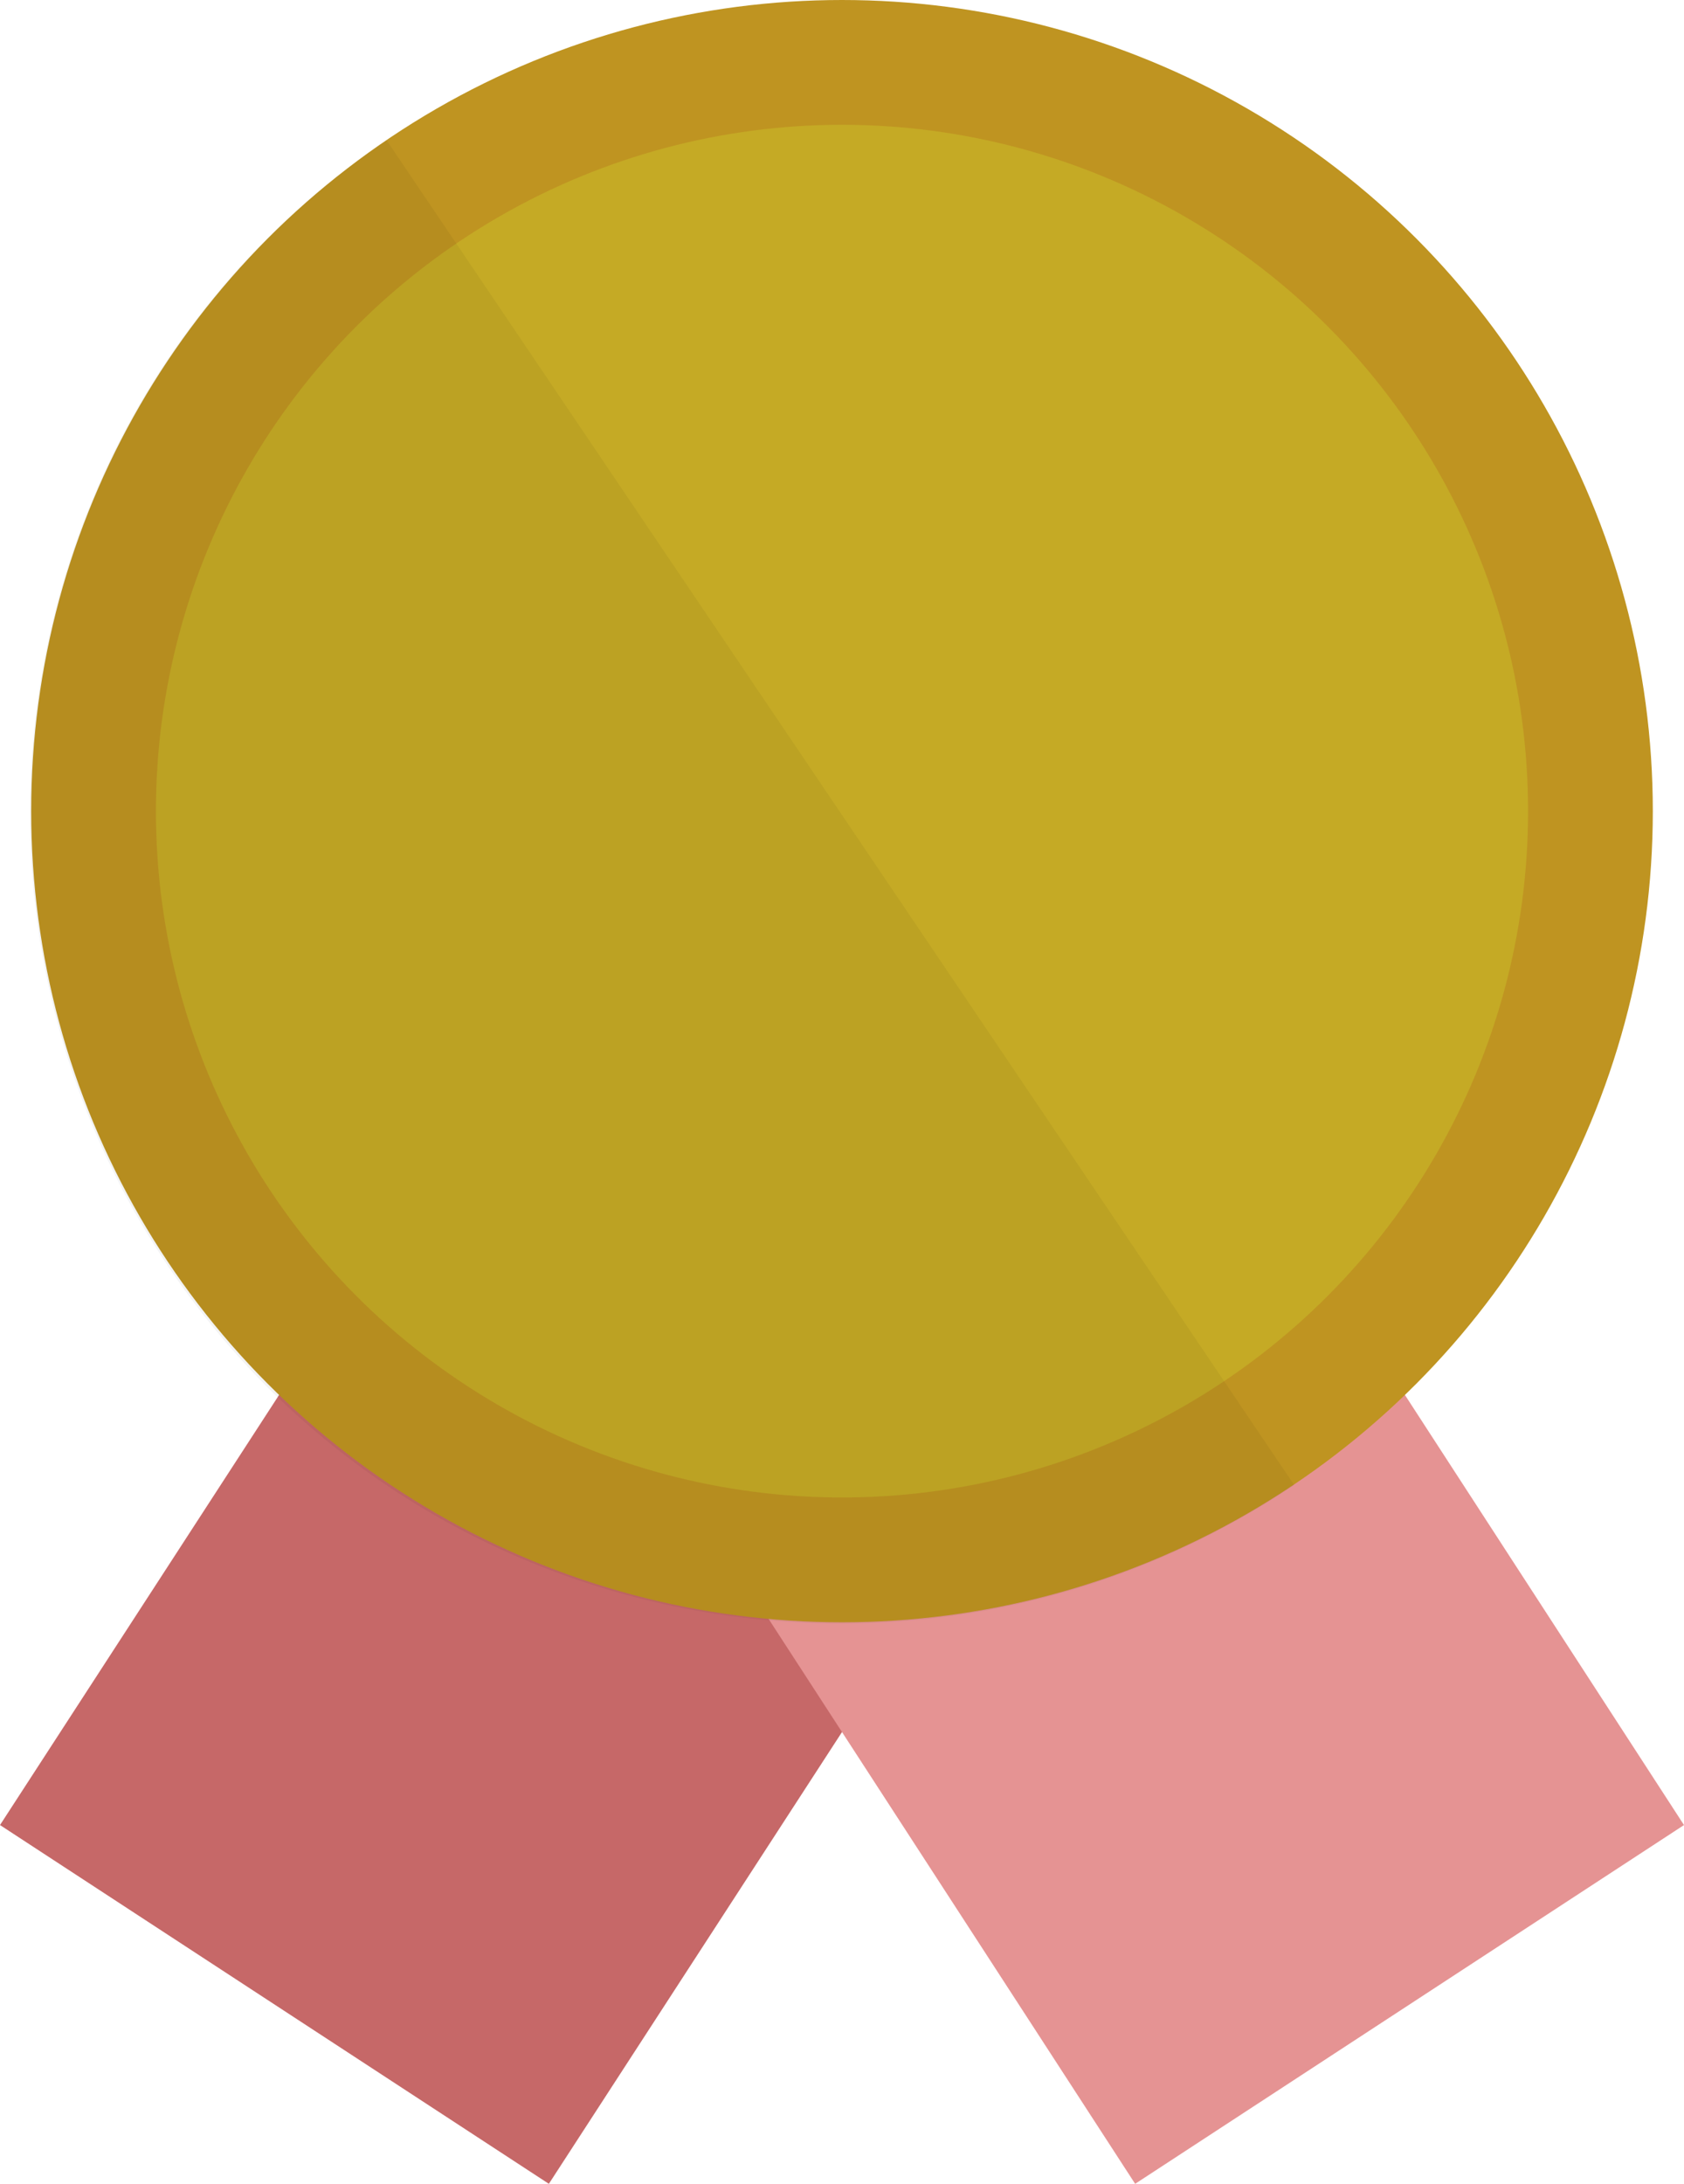 <svg xmlns="http://www.w3.org/2000/svg" viewBox="0 0 54 70"><path fill="#c66868" d="M18.5 30l17.6 11.5L17.6 70 0 58.5z"/><path fill="#e59393" d="M54 58.5L36.4 70 17.9 41.5 35.5 30z"/><circle cx="27" cy="26" r="26" fill="#bf9421"/><circle cx="27" cy="26" r="22" fill="#c5aa25"/><path d="M41.5 47.6c-11.9 8-28.1 4.9-36.1-7s-4.9-28.1 7-36.1" opacity=".05"/></svg>